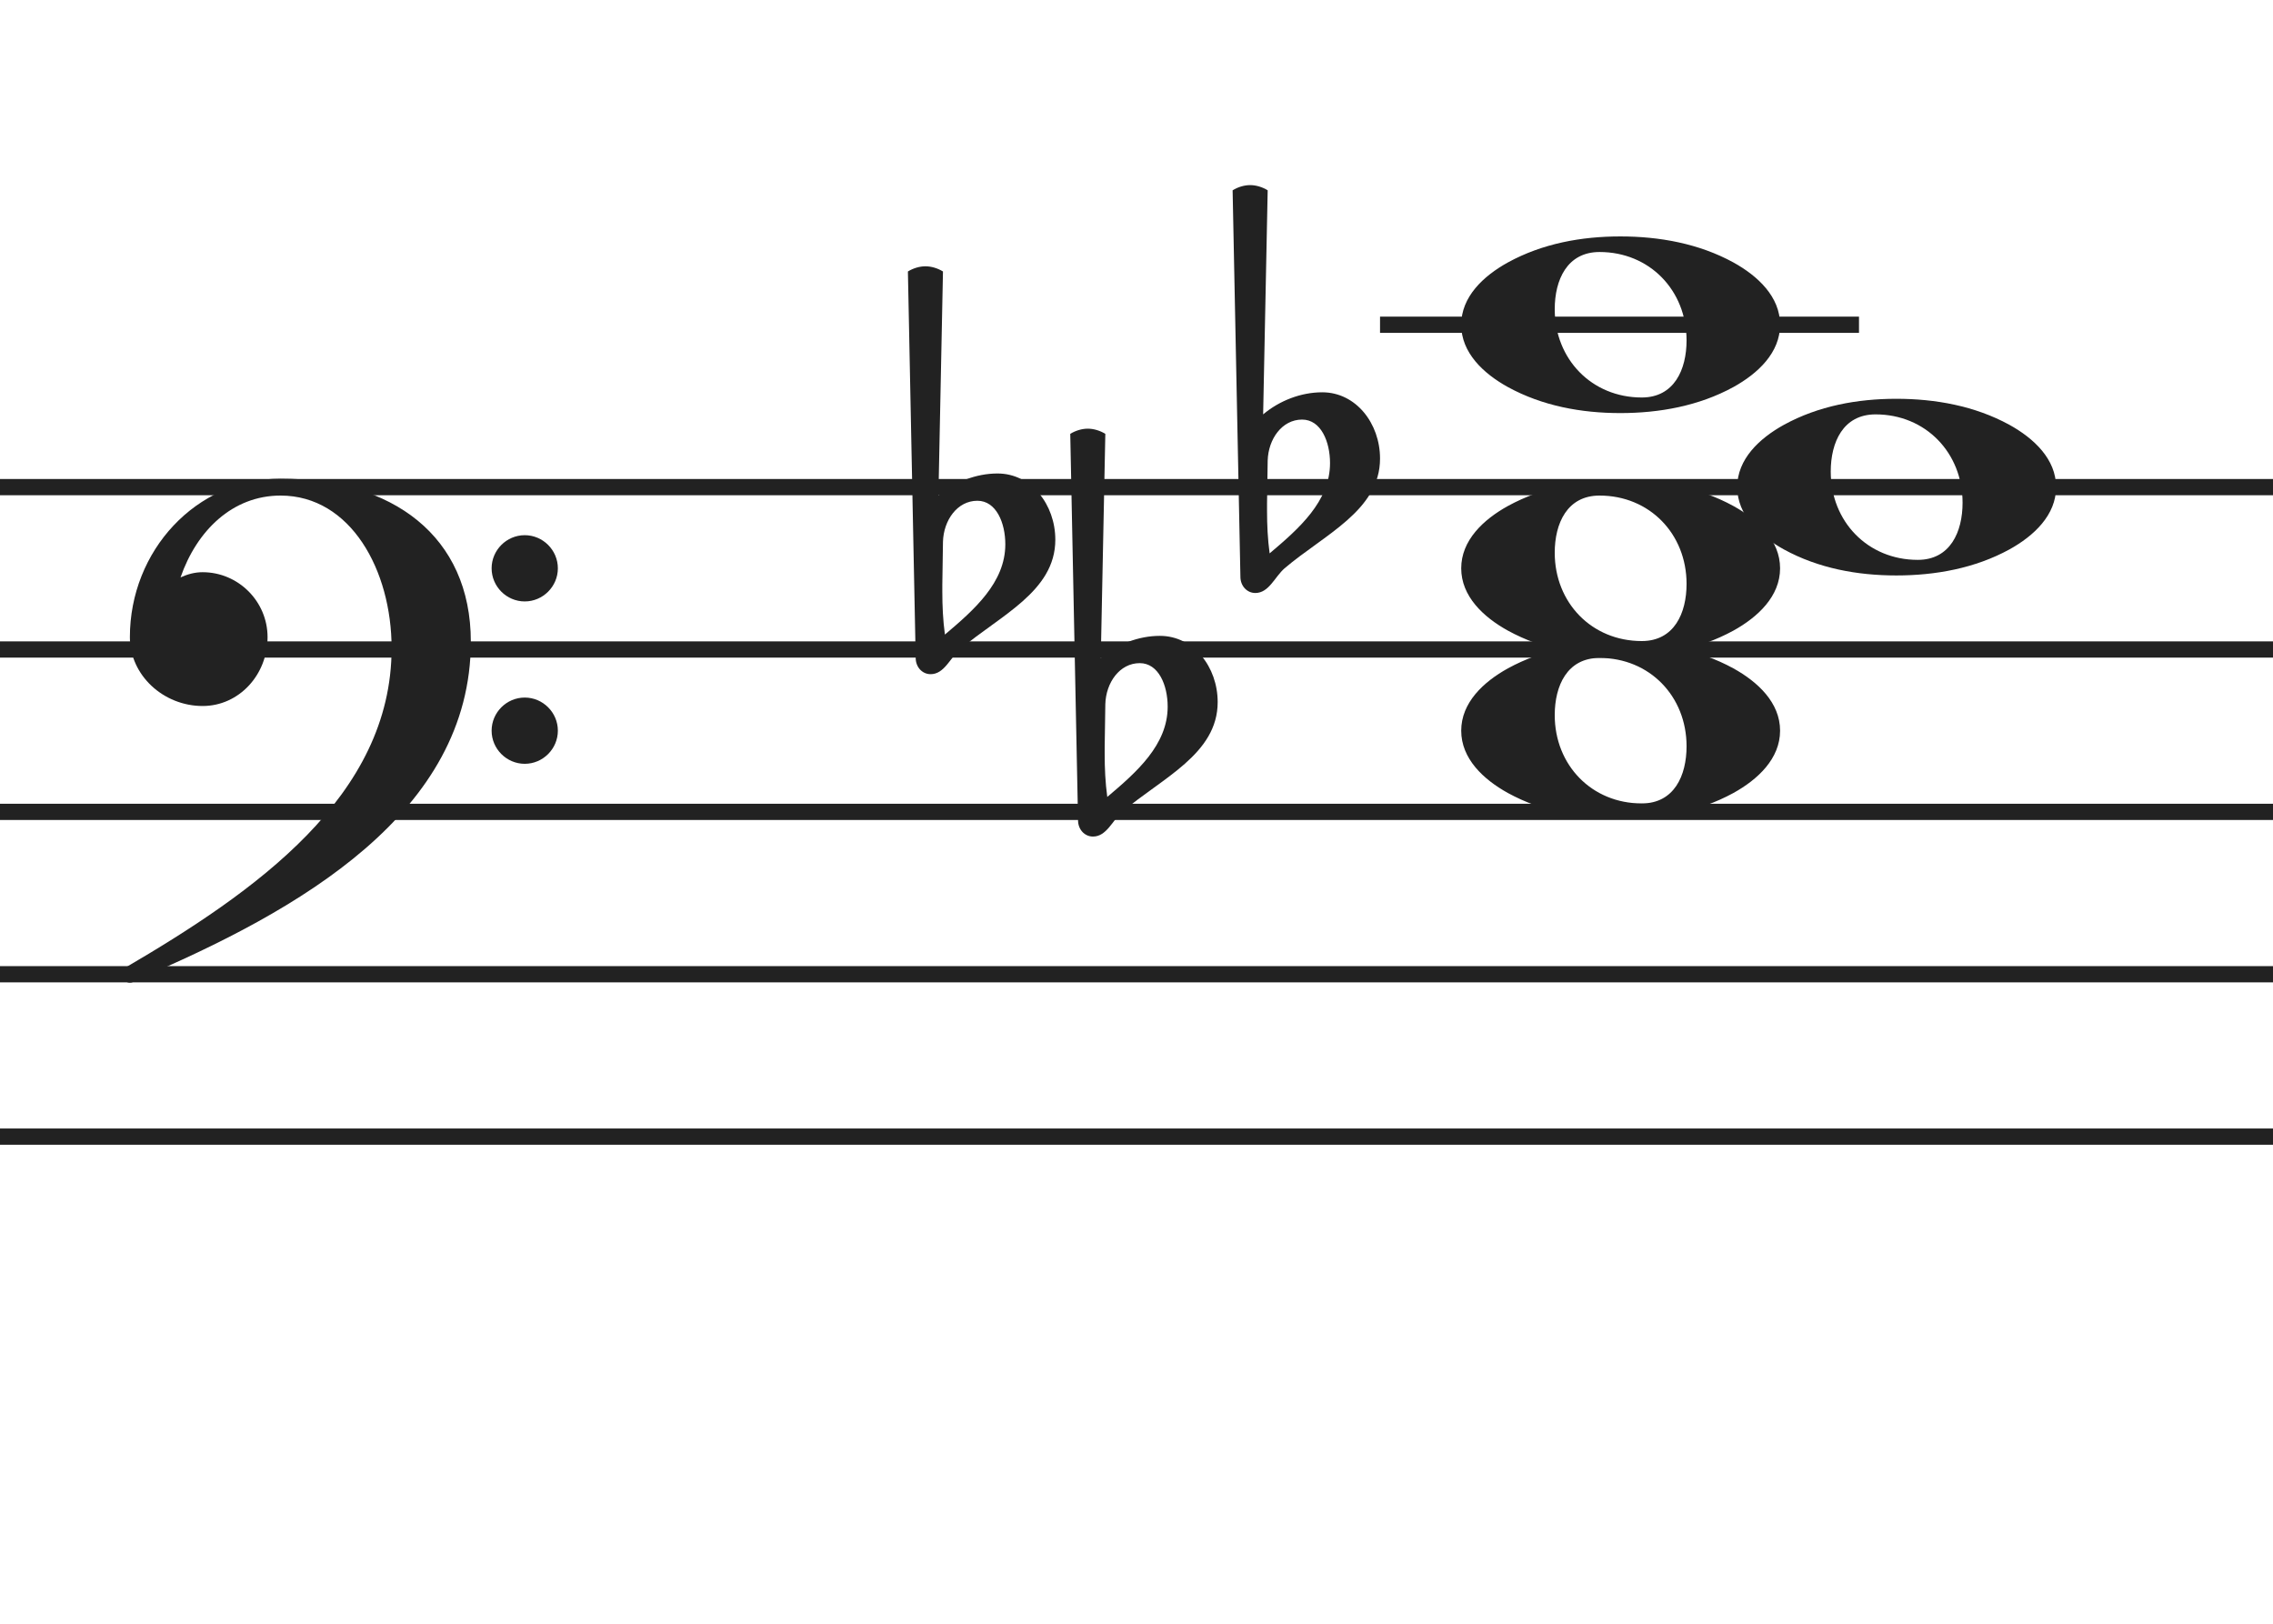 
<svg width="100%" viewBox="8 0 14 10" style="font-family: sans-serif; font-size: 11px; max-width: 100%;"><g><g id="lines" transform="translate(0,2)"><line x1="0" x2="14" y1="0" y2="0" stroke-width="0.1" stroke="#222" transform="translate(8,1)"></line><line x1="0" x2="14" y1="0" y2="0" stroke-width="0.1" stroke="#222" transform="translate(8,2)"></line><line x1="0" x2="14" y1="0" y2="0" stroke-width="0.1" stroke="#222" transform="translate(8,3)"></line><line x1="0" x2="14" y1="0" y2="0" stroke-width="0.1" stroke="#222" transform="translate(8,4)"></line><line x1="0" x2="14" y1="0" y2="0" stroke-width="0.1" stroke="#222" transform="translate(8,5)"></line></g><g id="clef" transform="translate(0,2)"><path d="M557 -125c0 28 23 51 51 51s51 -23 51 -51s-23 -51 -51 -51s-51 23 -51 51zM557 125c0 28 23 51 51 51s51 -23 51 -51s-23 -51 -51 -51s-51 23 -51 51zM232 263c172 0 293 -88 293 -251c0 -263 -263 -414 -516 -521c-3 -3 -6 -4 -9 -4c-7 0 -13 6 -13 13c0 3 1 6 4 9 c202 118 412 265 412 493c0 120 -63 235 -171 235c-74 0 -129 -54 -154 -126c11 5 22 8 34 8c55 0 100 -45 100 -100c0 -58 -44 -106 -100 -106c-60 0 -112 47 -112 106c0 133 102 244 232 244z" fill="#222" transform="translate(8.8,2) scale(0.004, -0.004)"></path></g><g id="notes" transform="translate(3,0)"><g id="noteHeads"><g transform="translate(0,0)"><g transform="translate(14,1.5)"><path d="M213 112c-50 0 -69 -43 -69 -88c0 -77 57 -136 134 -136c50 0 69 43 69 88c0 77 -57 136 -134 136zM491 0c0 -43 -34 -75 -72 -96c-53 -29 -114 -40 -174 -40s-120 11 -173 40c-38 21 -72 53 -72 96s34 75 72 96c53 29 113 40 173 40s121 -11 174 -40 c38 -21 72 -53 72 -96z" fill="#222" transform="translate(0,3) scale(0.004, -0.004)"></path></g><g transform="translate(0,5)"></g></g><g transform="translate(0,0)"><g transform="translate(14,0.5)"><path d="M213 112c-50 0 -69 -43 -69 -88c0 -77 57 -136 134 -136c50 0 69 43 69 88c0 77 -57 136 -134 136zM491 0c0 -43 -34 -75 -72 -96c-53 -29 -114 -40 -174 -40s-120 11 -173 40c-38 21 -72 53 -72 96s34 75 72 96c53 29 113 40 173 40s121 -11 174 -40 c38 -21 72 -53 72 -96z" fill="#222" transform="translate(0,3) scale(0.004, -0.004)"></path></g><g transform="translate(0,5)"></g></g><g transform="translate(1.7,0)"><g transform="translate(14,0)"><path d="M213 112c-50 0 -69 -43 -69 -88c0 -77 57 -136 134 -136c50 0 69 43 69 88c0 77 -57 136 -134 136zM491 0c0 -43 -34 -75 -72 -96c-53 -29 -114 -40 -174 -40s-120 11 -173 40c-38 21 -72 53 -72 96s34 75 72 96c53 29 113 40 173 40s121 -11 174 -40 c38 -21 72 -53 72 -96z" fill="#222" transform="translate(0,3) scale(0.004, -0.004)"></path></g><g transform="translate(0,5)"></g></g><g transform="translate(0,0)"><g transform="translate(14,-1)"><path d="M213 112c-50 0 -69 -43 -69 -88c0 -77 57 -136 134 -136c50 0 69 43 69 88c0 77 -57 136 -134 136zM491 0c0 -43 -34 -75 -72 -96c-53 -29 -114 -40 -174 -40s-120 11 -173 40c-38 21 -72 53 -72 96s34 75 72 96c53 29 113 40 173 40s121 -11 174 -40 c38 -21 72 -53 72 -96z" fill="#222" transform="translate(0,3) scale(0.004, -0.004)"></path></g><g transform="translate(0,5)"><line x1="5.5" x2="8.45" y1="0" y2="0" stroke-width="0.1" stroke="#222" transform="translate(8,-3)"></line></g></g></g><g id="accidentals"><path d="M27 41l-1 -66v-11c0 -22 1 -44 4 -66c45 38 93 80 93 139c0 33 -14 67 -43 67c-31 0 -52 -30 -53 -63zM-15 -138l-12 595c8 5 18 8 27 8s19 -3 27 -8l-7 -345c25 21 58 34 91 34c52 0 89 -48 89 -102c0 -80 -86 -117 -147 -169c-15 -13 -24 -38 -45 -38 c-13 0 -23 11 -23 25z" fill="#222" transform="translate(10.7,3.5) scale(0.004, -0.004)"></path><path d="M27 41l-1 -66v-11c0 -22 1 -44 4 -66c45 38 93 80 93 139c0 33 -14 67 -43 67c-31 0 -52 -30 -53 -63zM-15 -138l-12 595c8 5 18 8 27 8s19 -3 27 -8l-7 -345c25 21 58 34 91 34c52 0 89 -48 89 -102c0 -80 -86 -117 -147 -169c-15 -13 -24 -38 -45 -38 c-13 0 -23 11 -23 25z" fill="#222" transform="translate(11.7,4.5) scale(0.004, -0.004)"></path><path d="M27 41l-1 -66v-11c0 -22 1 -44 4 -66c45 38 93 80 93 139c0 33 -14 67 -43 67c-31 0 -52 -30 -53 -63zM-15 -138l-12 595c8 5 18 8 27 8s19 -3 27 -8l-7 -345c25 21 58 34 91 34c52 0 89 -48 89 -102c0 -80 -86 -117 -147 -169c-15 -13 -24 -38 -45 -38 c-13 0 -23 11 -23 25z" fill="#222" transform="translate(12.7,3) scale(0.004, -0.004)"></path></g></g></g></svg>
